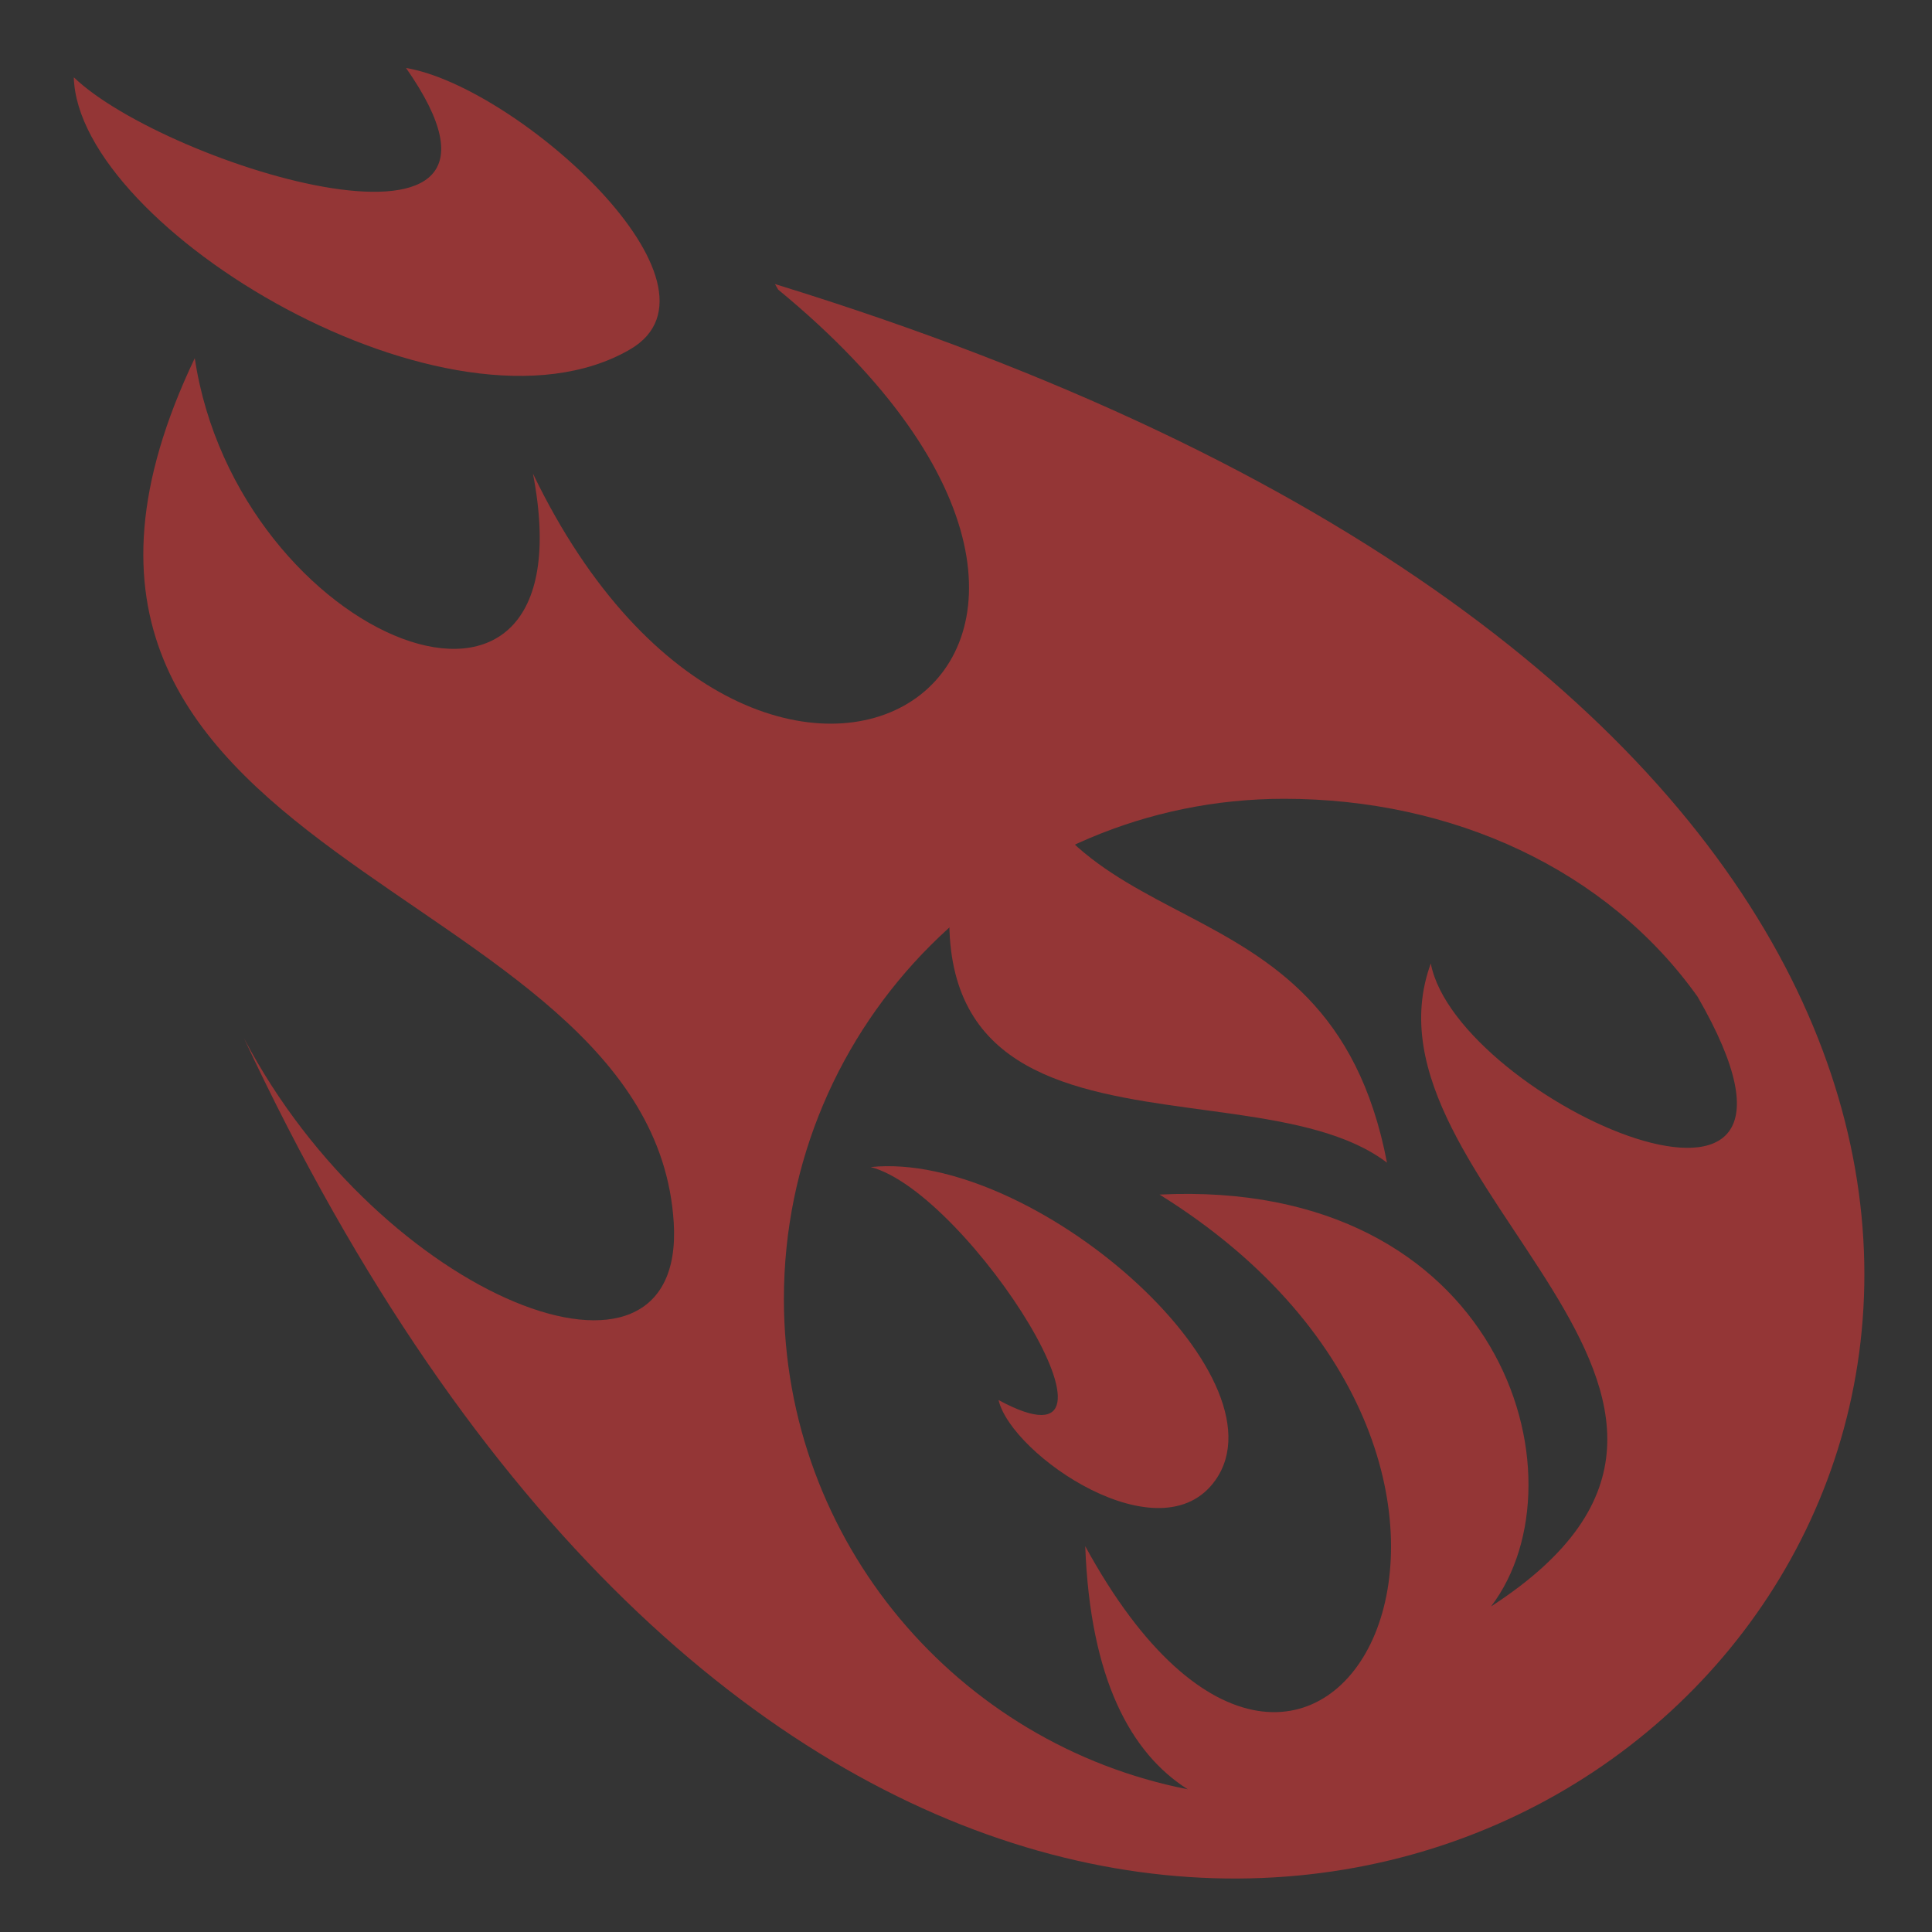 <svg viewBox="0 0 512 512" xmlns="http://www.w3.org/2000/svg">
<path d="m0,0h512v512h-512z" fill='#343434'/>
<g transform="matrix(18.689,0,0,18.689,-4644.056,-958.691)">
<path d="m251.253,56.375c.601,4.005 5.643,6.054 4.796,1.639 3.261,6.767 9.918,2.688 3.477-2.61l-.046-.079c32.575,10.025 5.524,38.624-7.528,10.696 1.929,3.679 6.265,5.412 6.093,2.613-.306-4.961-10.252-5.005-6.791-12.26z" fill="#943636"/>
<path d="m254.249,52.261c2.179,3.115-3.409,1.387-4.711.132 .057,2.145 5.354,5.331 7.887,3.859 1.555-.903-1.598-3.727-3.176-3.991z" fill="#943636" fill-rule="evenodd"/>
<path d="m272.565,65.433c-1.286-1.808-3.478-2.809-5.864-2.809-3.914,0-7.094,3.179-7.094,7.094 0,3.445 2.468,6.312 5.726,6.951-.811-.514-1.383-1.57-1.453-3.447 3.318,6.086 7.288-1.108 1.054-4.986 4.828-.237 6.09,4.011 4.701,5.84 4.596-2.978-2.002-5.977-.855-9.117 .371,1.939 6.12,4.519 3.784.473z" fill='#343434'/>
<path d="m262.701,61.234c.587,3.755 4.625,2.195 5.458,6.55-2.14-1.633-8.336.737-5.458-6.55z" fill="#943636" fill-rule="evenodd"/>
<path d="m262.651,71.15c2.184,1.181-.42-2.944-1.813-3.304 2.294-.236 5.929,2.957 4.89,4.437-.774,1.102-2.895-.351-3.077-1.133z" fill="#943636" fill-rule="evenodd"/>
</g>
</svg>
